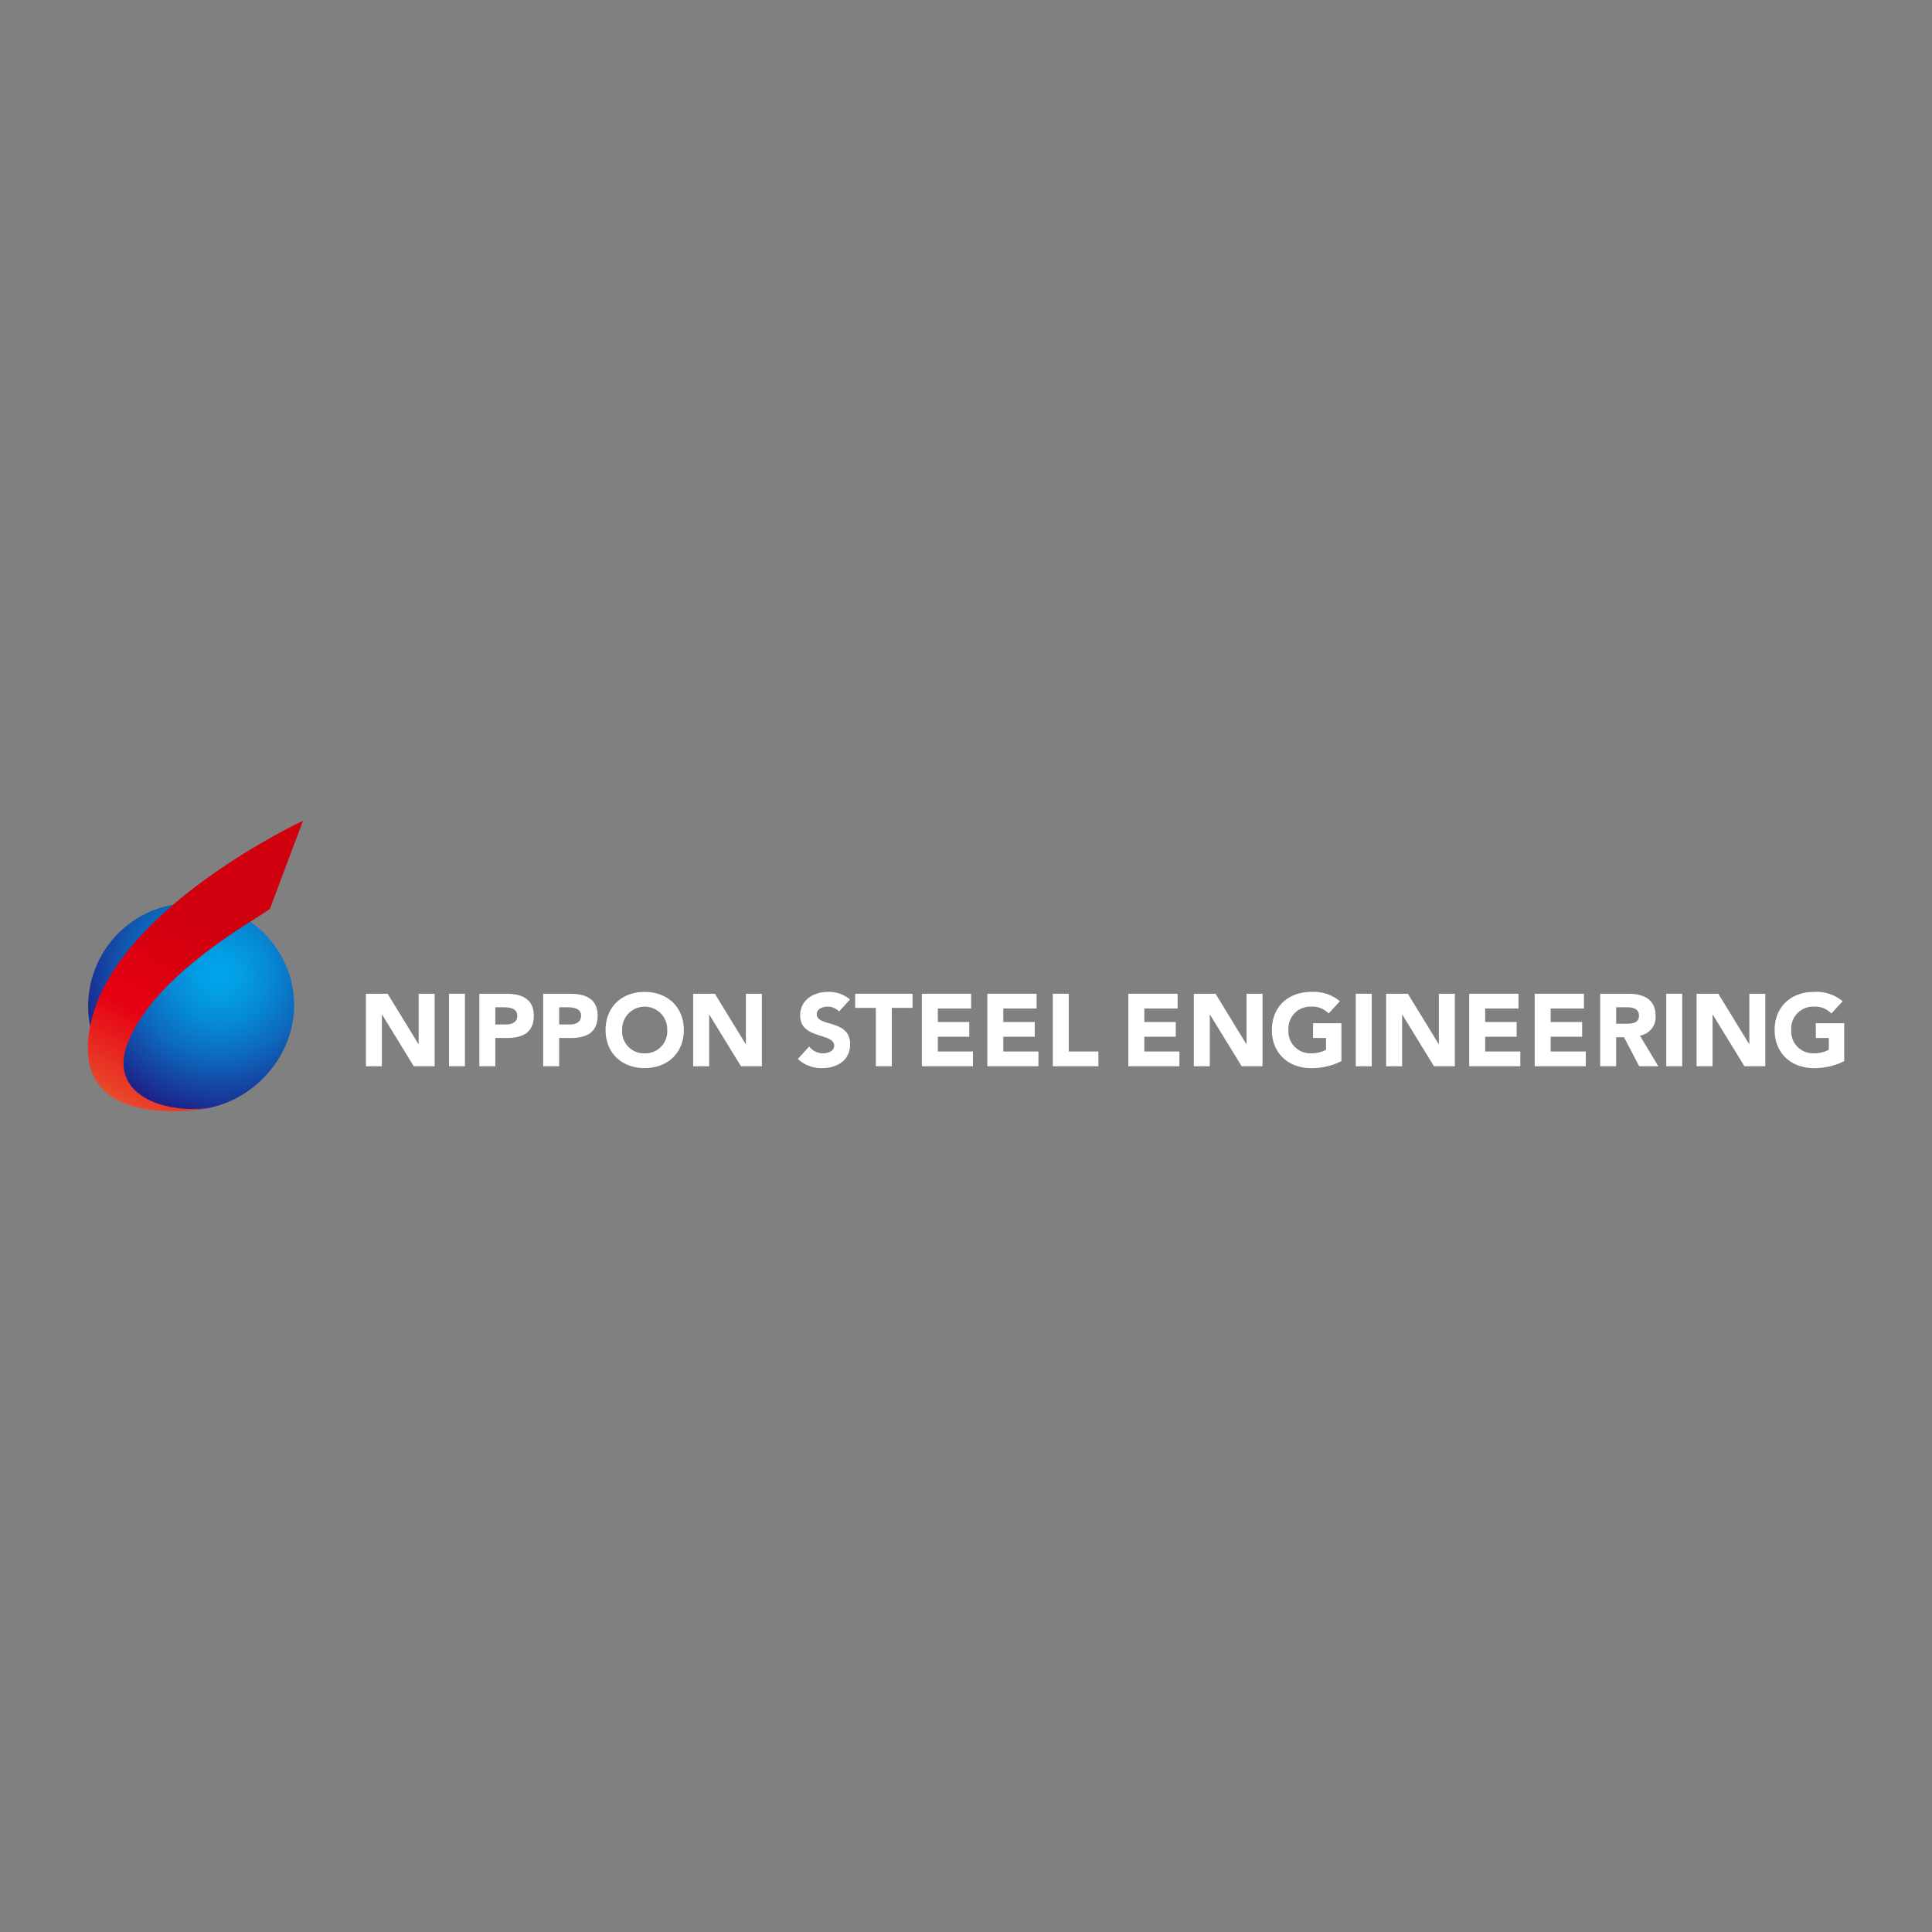 <svg xmlns="http://www.w3.org/2000/svg" xmlns:xlink="http://www.w3.org/1999/xlink" version="1.1" width="1000" height="1000" viewBox="0 0 1000 1000" xml:space="preserve">
<rect x="0" y="0" width="1000" height="1000" fill="#808080" stroke="none"/>
<desc>Created with Fabric.js 3.5.0</desc>
<defs>
</defs>
<rect x="0" y="0" width="100%" height="100%" fill="rgba(207,149,149,0)"/>
<g transform="matrix(2.848 0 0 2.848 207.184 533.127)" id="&#x30ec;&#x30a4;&#x30e4;&#x30fc;_1-2">
<polygon style="stroke: none; stroke-width: 1; stroke-dasharray: none; stroke-linecap: butt; stroke-dashoffset: 0; stroke-linejoin: miter; stroke-miterlimit: 4; is-custom-font: none; font-file-url: none; fill: rgb(255,255,255); fill-rule: nonzero; opacity: 1;" points="3.34,2.567 3.303,2.567 -2.299,-6.588 -6.244,-6.588 -6.244,6.588 -3.344,6.588 -3.344,-2.791 -3.303,-2.791 2.449,6.588 6.244,6.588 6.244,-6.588 3.34,-6.588 3.34,2.567 "/>
</g>
<g transform="matrix(2.848 0 0 2.848 236.537 533.127)" id="&#x30ec;&#x30a4;&#x30e4;&#x30fc;_1-2">
<rect style="stroke: none; stroke-width: 1; stroke-dasharray: none; stroke-linecap: butt; stroke-dashoffset: 0; stroke-linejoin: miter; stroke-miterlimit: 4; is-custom-font: none; font-file-url: none; fill: rgb(255,255,255); fill-rule: nonzero; opacity: 1;" x="-1.45" y="-6.588" rx="0" ry="0" width="2.9" height="13.177"/>
</g>
<g transform="matrix(2.848 0 0 2.848 262.213 533.128)" id="&#x30ec;&#x30a4;&#x30e4;&#x30fc;_1-2">
<path style="stroke: none; stroke-width: 1; stroke-dasharray: none; stroke-linecap: butt; stroke-dashoffset: 0; stroke-linejoin: miter; stroke-miterlimit: 4; is-custom-font: none; font-file-url: none; fill: rgb(255,255,255); fill-rule: nonzero; opacity: 1;" transform=" translate(-76.117, -38.018)" d="M 76.059 31.43 H 71.166 V 44.606 h 2.9 V 39.47 h 2.127 c 2.773 0 4.875 -0.947 4.875 -4.036 C 81.068 32.301 78.797 31.43 76.059 31.43 Z m -0.053 5.583 H 74.067 v -3.126 h 1.492 c 1.119 0 2.496 0.185 2.496 1.547 C 78.055 36.659 77.027 37.013 76.006 37.013 Z" stroke-linecap="round"/>
</g>
<g transform="matrix(2.848 0 0 2.848 295.246 533.128)" id="&#x30ec;&#x30a4;&#x30e4;&#x30fc;_1-2">
<path style="stroke: none; stroke-width: 1; stroke-dasharray: none; stroke-linecap: butt; stroke-dashoffset: 0; stroke-linejoin: miter; stroke-miterlimit: 4; is-custom-font: none; font-file-url: none; fill: rgb(255,255,255); fill-rule: nonzero; opacity: 1;" transform=" translate(-87.717, -38.018)" d="M 87.664 31.43 h -4.9 V 44.606 h 2.908 V 39.47 H 87.793 c 2.773 0 4.877 -0.947 4.877 -4.036 C 92.67 32.301 90.398 31.43 87.664 31.43 Z m -0.057 5.583 H 85.672 v -3.126 h 1.486 c 1.117 0 2.494 0.185 2.494 1.547 C 89.652 36.659 88.631 37.013 87.608 37.013 Z" stroke-linecap="round"/>
</g>
<g transform="matrix(2.848 0 0 2.848 333.69 533.124)" id="&#x30ec;&#x30a4;&#x30e4;&#x30fc;_1-2">
<path style="stroke: none; stroke-width: 1; stroke-dasharray: none; stroke-linecap: butt; stroke-dashoffset: 0; stroke-linejoin: miter; stroke-miterlimit: 4; is-custom-font: none; font-file-url: none; fill: rgb(255,255,255); fill-rule: nonzero; opacity: 1;" transform=" translate(-101.217, -38.017)" d="M 101.219 31.094 c -4.119 0 -7.111 2.697 -7.111 6.923 S 97.1 44.94 101.219 44.94 c 4.109 0 7.107 -2.699 7.107 -6.924 S 105.328 31.094 101.219 31.094 Z m 0 11.167 a 3.98 3.98 0 0 1 -4.098 -4.244 a 4.097 4.097 0 1 1 8.189 0 A 3.977 3.977 0 0 1 101.219 42.261 Z" stroke-linecap="round"/>
</g>
<g transform="matrix(2.848 0 0 2.848 376.561 533.127)" id="&#x30ec;&#x30a4;&#x30e4;&#x30fc;_1-2">
<polygon style="stroke: none; stroke-width: 1; stroke-dasharray: none; stroke-linecap: butt; stroke-dashoffset: 0; stroke-linejoin: miter; stroke-miterlimit: 4; is-custom-font: none; font-file-url: none; fill: rgb(255,255,255); fill-rule: nonzero; opacity: 1;" points="3.34,2.567 3.303,2.567 -2.3,-6.588 -6.245,-6.588 -6.245,6.588 -3.34,6.588 -3.34,-2.791 -3.308,-2.791 2.446,6.588 6.245,6.588 6.245,-6.588 3.34,-6.588 3.34,2.567 "/>
</g>
<g transform="matrix(2.848 0 0 2.848 426.482 533.123)" id="&#x30ec;&#x30a4;&#x30e4;&#x30fc;_1-2">
<path style="stroke: none; stroke-width: 1; stroke-dasharray: none; stroke-linecap: butt; stroke-dashoffset: 0; stroke-linejoin: miter; stroke-miterlimit: 4; is-custom-font: none; font-file-url: none; fill: rgb(255,255,255); fill-rule: nonzero; opacity: 1;" transform=" translate(-133.802, -38.017)" d="M 132.492 35.131 c 0 -0.98 1.135 -1.359 1.953 -1.359 a 2.814 2.814 0 0 1 2.103 0.877 l 1.99 -2.176 a 5.944 5.944 0 0 0 -4.037 -1.379 c -2.59 0 -5.025 1.469 -5.025 4.281 c 0 4.392 6.184 3.085 6.184 5.505 c 0 0.934 -1.066 1.381 -2.018 1.381 a 3.223 3.223 0 0 1 -2.529 -1.248 l -2.066 2.27 a 6.254 6.254 0 0 0 4.43 1.658 c 2.719 0 5.08 -1.397 5.08 -4.338 C 138.557 35.987 132.492 37.536 132.492 35.131 Z" stroke-linecap="round"/>
</g>
<g transform="matrix(2.848 0 0 2.848 457.477 533.127)" id="&#x30ec;&#x30a4;&#x30e4;&#x30fc;_1-2">
<polygon style="stroke: none; stroke-width: 1; stroke-dasharray: none; stroke-linecap: butt; stroke-dashoffset: 0; stroke-linejoin: miter; stroke-miterlimit: 4; is-custom-font: none; font-file-url: none; fill: rgb(255,255,255); fill-rule: nonzero; opacity: 1;" points="-5.213,-4.022 -1.453,-4.022 -1.453,6.588 1.451,6.588 1.451,-4.022 5.213,-4.022 5.213,-6.588 -5.213,-6.588 -5.213,-4.022 "/>
</g>
<g transform="matrix(2.848 0 0 2.848 490.378 533.127)" id="&#x30ec;&#x30a4;&#x30e4;&#x30fc;_1-2">
<polygon style="stroke: none; stroke-width: 1; stroke-dasharray: none; stroke-linecap: butt; stroke-dashoffset: 0; stroke-linejoin: miter; stroke-miterlimit: 4; is-custom-font: none; font-file-url: none; fill: rgb(255,255,255); fill-rule: nonzero; opacity: 1;" points="-1.74,1.225 3.974,1.225 3.974,-1.453 -1.74,-1.453 -1.74,-3.909 4.309,-3.909 4.309,-6.588 -4.644,-6.588 -4.644,6.588 4.644,6.588 4.644,3.905 -1.74,3.905 -1.74,1.225 "/>
</g>
<g transform="matrix(2.848 0 0 2.848 524.268 533.127)" id="&#x30ec;&#x30a4;&#x30e4;&#x30fc;_1-2">
<polygon style="stroke: none; stroke-width: 1; stroke-dasharray: none; stroke-linecap: butt; stroke-dashoffset: 0; stroke-linejoin: miter; stroke-miterlimit: 4; is-custom-font: none; font-file-url: none; fill: rgb(255,255,255); fill-rule: nonzero; opacity: 1;" points="-1.74,1.225 3.973,1.225 3.973,-1.453 -1.74,-1.453 -1.74,-3.909 4.309,-3.909 4.309,-6.588 -4.643,-6.588 -4.643,6.588 4.643,6.588 4.643,3.905 -1.74,3.905 -1.74,1.225 "/>
</g>
<g transform="matrix(2.848 0 0 2.848 556.731 533.127)" id="&#x30ec;&#x30a4;&#x30e4;&#x30fc;_1-2">
<polygon style="stroke: none; stroke-width: 1; stroke-dasharray: none; stroke-linecap: butt; stroke-dashoffset: 0; stroke-linejoin: miter; stroke-miterlimit: 4; is-custom-font: none; font-file-url: none; fill: rgb(255,255,255); fill-rule: nonzero; opacity: 1;" points="-1.239,-6.588 -4.14,-6.588 -4.14,6.588 4.14,6.588 4.14,3.905 -1.239,3.905 -1.239,-6.588 "/>
</g>
<g transform="matrix(2.848 0 0 2.848 597.246 533.127)" id="&#x30ec;&#x30a4;&#x30e4;&#x30fc;_1-2">
<polygon style="stroke: none; stroke-width: 1; stroke-dasharray: none; stroke-linecap: butt; stroke-dashoffset: 0; stroke-linejoin: miter; stroke-miterlimit: 4; is-custom-font: none; font-file-url: none; fill: rgb(255,255,255); fill-rule: nonzero; opacity: 1;" points="-1.74,1.225 3.978,1.225 3.978,-1.453 -1.74,-1.453 -1.74,-3.909 4.311,-3.909 4.311,-6.588 -4.643,-6.588 -4.643,6.588 4.643,6.588 4.643,3.905 -1.74,3.905 -1.74,1.225 "/>
</g>
<g transform="matrix(2.848 0 0 2.848 635.699 533.127)" id="&#x30ec;&#x30a4;&#x30e4;&#x30fc;_1-2">
<polygon style="stroke: none; stroke-width: 1; stroke-dasharray: none; stroke-linecap: butt; stroke-dashoffset: 0; stroke-linejoin: miter; stroke-miterlimit: 4; is-custom-font: none; font-file-url: none; fill: rgb(255,255,255); fill-rule: nonzero; opacity: 1;" points="3.337,2.567 3.301,2.567 -2.297,-6.588 -6.244,-6.588 -6.244,6.588 -3.341,6.588 -3.341,-2.791 -3.304,-2.791 2.449,6.588 6.244,6.588 6.244,-6.588 3.337,-6.588 3.337,2.567 "/>
</g>
<g transform="matrix(2.848 0 0 2.848 676.315 533.107)" id="&#x30ec;&#x30a4;&#x30e4;&#x30fc;_1-2">
<path style="stroke: none; stroke-width: 1; stroke-dasharray: none; stroke-linecap: butt; stroke-dashoffset: 0; stroke-linejoin: miter; stroke-miterlimit: 4; is-custom-font: none; font-file-url: none; fill: rgb(255,255,255); fill-rule: nonzero; opacity: 1;" transform=" translate(-221.533, -38.011)" d="M 222.697 39.47 h 2.361 V 41.61 a 5.709 5.709 0 0 1 -2.736 0.646 a 3.974 3.974 0 0 1 -4.092 -4.24 a 3.979 3.979 0 0 1 4.092 -4.245 a 4.055 4.055 0 0 1 3.203 1.248 l 2.053 -2.23 a 7.484 7.484 0 0 0 -5.256 -1.693 c -4.111 0 -7.107 2.695 -7.107 6.921 s 2.996 6.924 7.107 6.924 a 11.822 11.822 0 0 0 5.529 -1.266 V 36.788 h -5.154 Z" stroke-linecap="round"/>
</g>
<g transform="matrix(2.848 0 0 2.848 705.885 533.127)" id="&#x30ec;&#x30a4;&#x30e4;&#x30fc;_1-2">
<rect style="stroke: none; stroke-width: 1; stroke-dasharray: none; stroke-linecap: butt; stroke-dashoffset: 0; stroke-linejoin: miter; stroke-miterlimit: 4; is-custom-font: none; font-file-url: none; fill: rgb(255,255,255); fill-rule: nonzero; opacity: 1;" x="-1.452" y="-6.588" rx="0" ry="0" width="2.904" height="13.177"/>
</g>
<g transform="matrix(2.848 0 0 2.848 735.243 533.127)" id="&#x30ec;&#x30a4;&#x30e4;&#x30fc;_1-2">
<polygon style="stroke: none; stroke-width: 1; stroke-dasharray: none; stroke-linecap: butt; stroke-dashoffset: 0; stroke-linejoin: miter; stroke-miterlimit: 4; is-custom-font: none; font-file-url: none; fill: rgb(255,255,255); fill-rule: nonzero; opacity: 1;" points="3.341,2.567 3.303,2.567 -2.299,-6.588 -6.242,-6.588 -6.242,6.588 -3.341,6.588 -3.341,-2.791 -3.304,-2.791 2.447,6.588 6.242,6.588 6.242,-6.588 3.341,-6.588 3.341,2.567 "/>
</g>
<g transform="matrix(2.848 0 0 2.848 773.69 533.127)" id="&#x30ec;&#x30a4;&#x30e4;&#x30fc;_1-2">
<polygon style="stroke: none; stroke-width: 1; stroke-dasharray: none; stroke-linecap: butt; stroke-dashoffset: 0; stroke-linejoin: miter; stroke-miterlimit: 4; is-custom-font: none; font-file-url: none; fill: rgb(255,255,255); fill-rule: nonzero; opacity: 1;" points="-1.74,1.225 3.975,1.225 3.975,-1.453 -1.74,-1.453 -1.74,-3.909 4.309,-3.909 4.309,-6.588 -4.644,-6.588 -4.644,6.588 4.644,6.588 4.644,3.905 -1.74,3.905 -1.74,1.225 "/>
</g>
<g transform="matrix(2.848 0 0 2.848 807.582 533.127)" id="&#x30ec;&#x30a4;&#x30e4;&#x30fc;_1-2">
<polygon style="stroke: none; stroke-width: 1; stroke-dasharray: none; stroke-linecap: butt; stroke-dashoffset: 0; stroke-linejoin: miter; stroke-miterlimit: 4; is-custom-font: none; font-file-url: none; fill: rgb(255,255,255); fill-rule: nonzero; opacity: 1;" points="-1.742,1.225 3.975,1.225 3.975,-1.453 -1.742,-1.453 -1.742,-3.909 4.311,-3.909 4.311,-6.588 -4.643,-6.588 -4.643,6.588 4.643,6.588 4.643,3.905 -1.742,3.905 -1.742,1.225 "/>
</g>
<g transform="matrix(2.848 0 0 2.848 843.296 533.127)" id="&#x30ec;&#x30a4;&#x30e4;&#x30fc;_1-2">
<path style="stroke: none; stroke-width: 1; stroke-dasharray: none; stroke-linecap: butt; stroke-dashoffset: 0; stroke-linejoin: miter; stroke-miterlimit: 4; is-custom-font: none; font-file-url: none; fill: rgb(255,255,255); fill-rule: nonzero; opacity: 1;" transform=" translate(-280.17, -38.018)" d="M 284.957 35.434 c 0 -3.074 -2.275 -4.004 -4.971 -4.004 h -5.1 V 44.606 h 2.902 V 39.339 h 1.436 l 2.75 5.268 h 3.48 L 282.108 39.04 A 3.39 3.39 0 0 0 284.957 35.434 Z M 279.502 36.88 h -1.713 V 33.887 h 1.9 c 1.061 0 2.252 0.203 2.252 1.525 C 281.942 36.845 280.561 36.88 279.502 36.88 Z" stroke-linecap="round"/>
</g>
<g transform="matrix(2.848 0 0 2.848 866.579 533.127)" id="&#x30ec;&#x30a4;&#x30e4;&#x30fc;_1-2">
<rect style="stroke: none; stroke-width: 1; stroke-dasharray: none; stroke-linecap: butt; stroke-dashoffset: 0; stroke-linejoin: miter; stroke-miterlimit: 4; is-custom-font: none; font-file-url: none; fill: rgb(255,255,255); fill-rule: nonzero; opacity: 1;" x="-1.45" y="-6.588" rx="0" ry="0" width="2.9" height="13.177"/>
</g>
<g transform="matrix(2.848 0 0 2.848 895.943 533.127)" id="&#x30ec;&#x30a4;&#x30e4;&#x30fc;_1-2">
<polygon style="stroke: none; stroke-width: 1; stroke-dasharray: none; stroke-linecap: butt; stroke-dashoffset: 0; stroke-linejoin: miter; stroke-miterlimit: 4; is-custom-font: none; font-file-url: none; fill: rgb(255,255,255); fill-rule: nonzero; opacity: 1;" points="3.34,2.567 3.303,2.567 -2.3,-6.588 -6.244,-6.588 -6.244,6.588 -3.343,6.588 -3.343,-2.791 -3.304,-2.791 2.446,6.588 6.244,6.588 6.244,-6.588 3.34,-6.588 3.34,2.567 "/>
</g>
<g transform="matrix(2.848 0 0 2.848 936.548 533.107)" id="&#x30ec;&#x30a4;&#x30e4;&#x30fc;_1-2">
<path style="stroke: none; stroke-width: 1; stroke-dasharray: none; stroke-linecap: butt; stroke-dashoffset: 0; stroke-linejoin: miter; stroke-miterlimit: 4; is-custom-font: none; font-file-url: none; fill: rgb(255,255,255); fill-rule: nonzero; opacity: 1;" transform=" translate(-312.917, -38.011)" d="M 314.084 36.788 V 39.47 h 2.361 V 41.61 a 5.708 5.708 0 0 1 -2.736 0.646 a 3.977 3.977 0 0 1 -4.094 -4.24 a 3.981 3.981 0 0 1 4.094 -4.245 a 4.056 4.056 0 0 1 3.203 1.248 l 2.047 -2.23 a 7.456 7.456 0 0 0 -5.25 -1.693 c -4.113 0 -7.111 2.695 -7.111 6.921 s 2.998 6.924 7.111 6.924 a 11.814 11.814 0 0 0 5.527 -1.266 V 36.788 Z" stroke-linecap="round"/>
</g>
<g transform="matrix(2.848 0 0 2.848 98.931 520.883)" id="&#x30ec;&#x30a4;&#x30e4;&#x30fc;_1-2">
<radialGradient id="SVGID_9" gradientUnits="userSpaceOnUse" gradientTransform="matrix(1 0 0 1 0 0)" cx="23.956" cy="27.897" r="26.005" fx="23.956" fy="27.897">
<stop offset="0%" style="stop-color:rgb(0,167,234);stop-opacity: 1"/>
<stop offset="13.45%" style="stop-color:rgb(2,159,229);stop-opacity: 1"/>
<stop offset="33.75%" style="stop-color:rgb(6,139,213);stop-opacity: 1"/>
<stop offset="58.37%" style="stop-color:rgb(13,105,189);stop-opacity: 1"/>
<stop offset="86.13%" style="stop-color:rgb(23,58,155);stop-opacity: 1"/>
<stop offset="100%" style="stop-color:rgb(29,32,136);stop-opacity: 1"/>
</radialGradient>
<path style="stroke: none; stroke-width: 1; stroke-dasharray: none; stroke-linecap: butt; stroke-dashoffset: 0; stroke-linejoin: miter; stroke-miterlimit: 4; is-custom-font: none; font-file-url: none; fill: url(#SVGID_9); fill-rule: nonzero; opacity: 1;" transform=" translate(-18.779, -33.718)" d="M 36.893 28.85 A 18.729 18.729 0 1 0 0.701 38.509 c 2.668 9.996 13.025 16.266 22.926 13.264 C 33.152 48.884 39.561 38.841 36.893 28.85 Z" stroke-linecap="round"/>
</g>
<g transform="matrix(2.848 0 0 2.848 101.132 500)" id="&#x30ec;&#x30a4;&#x30e4;&#x30fc;_1-2">
<linearGradient id="SVGID_10" gradientUnits="userSpaceOnUse" gradientTransform="matrix(1 0 0 1 0 0)" x1="23.667" y1="19.984" x2="4.585" y2="56.257">
<stop offset="1.12%" style="stop-color:rgb(209,0,14);stop-opacity: 1"/>
<stop offset="47.75%" style="stop-color:rgb(230,0,18);stop-opacity: 1"/>
<stop offset="100%" style="stop-color:rgb(235,97,53);stop-opacity: 1"/>
</linearGradient>
<path style="stroke: none; stroke-width: 1; stroke-dasharray: none; stroke-linecap: butt; stroke-dashoffset: 0; stroke-linejoin: miter; stroke-miterlimit: 4; is-custom-font: none; font-file-url: none; fill: url(#SVGID_10); fill-rule: nonzero; opacity: 1;" transform=" translate(-19.552, -26.385)" d="M 33.094 16.01 C 31.01 17.695 11.805 27.883 7.117 40.765 C 3.885 49.647 13.611 53.312 22.09 52.167 c 0 0 -27.1 5.469 -21.268 -16.526 C 6.219 15.287 39.104 0 39.104 0 Z" stroke-linecap="round"/>
</g>
</svg>